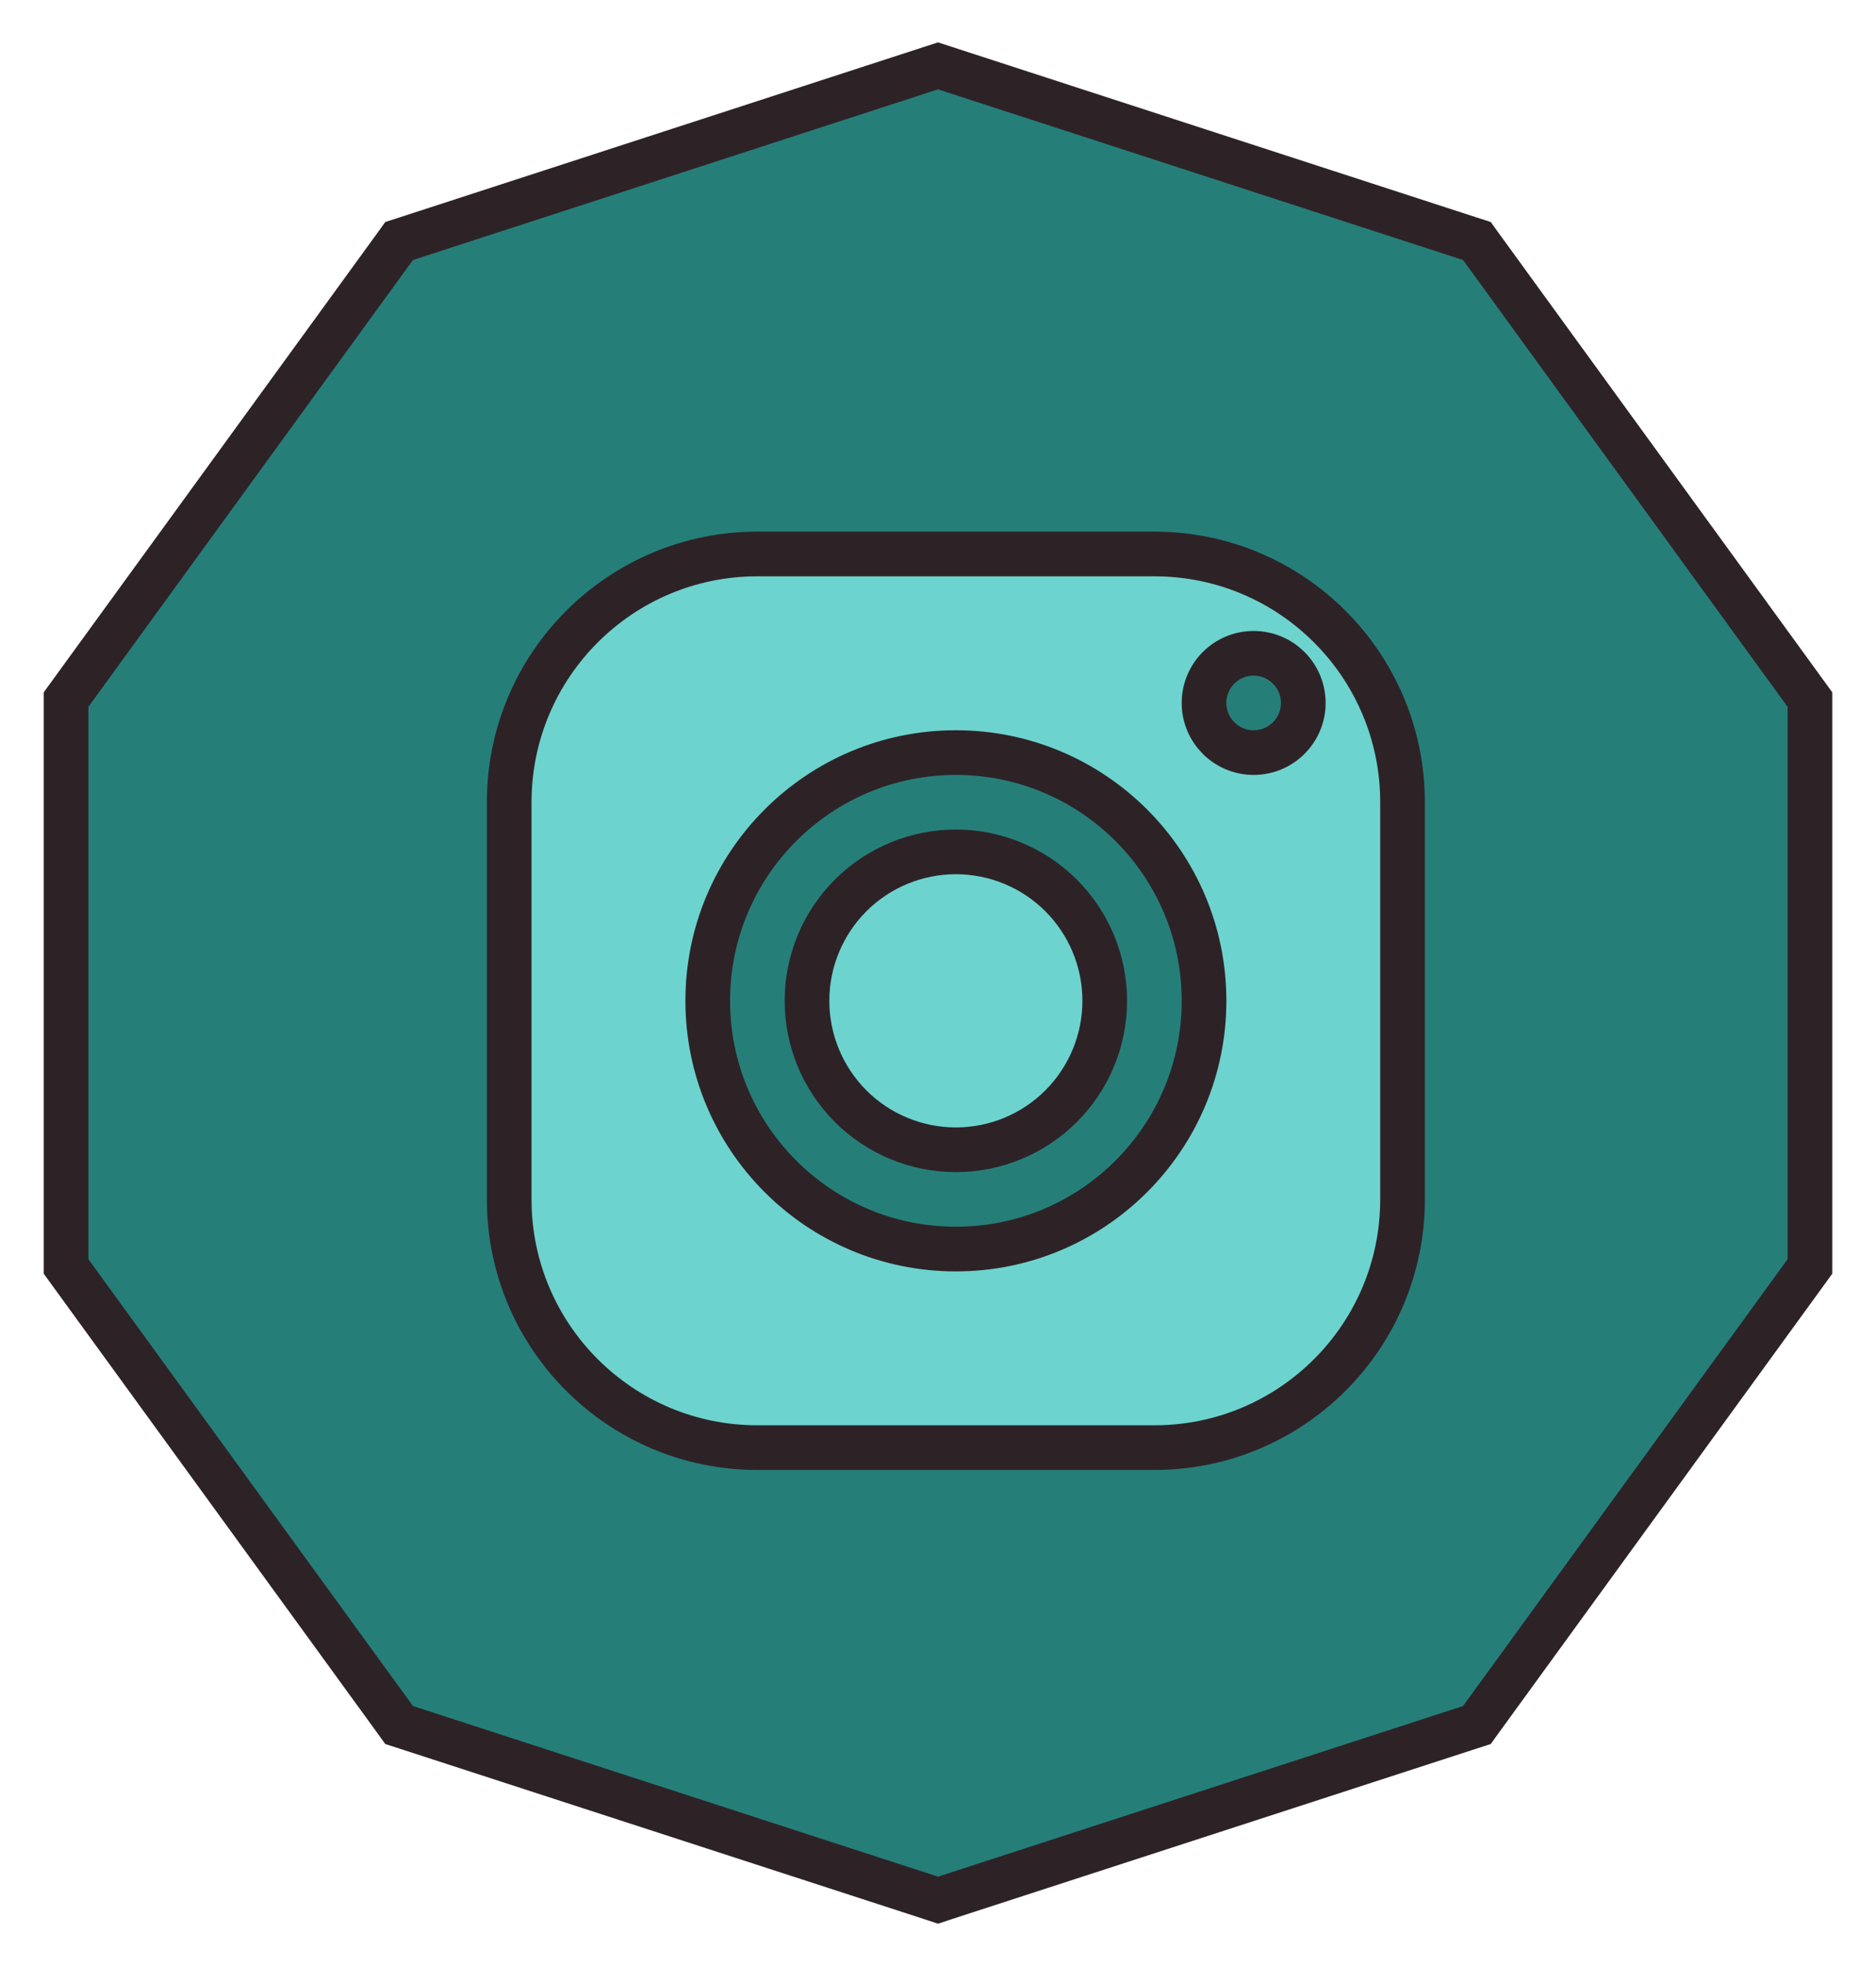 <svg width="42" height="44" viewBox="0 0 42 44" fill="none" xmlns="http://www.w3.org/2000/svg">
<path d="M20.846 1.524L21 1.474L21.154 1.524L32.91 5.344L33.065 5.394L33.16 5.526L40.426 15.526L40.521 15.657V15.82V28.18V28.343L40.426 28.474L33.16 38.474L33.065 38.606L32.91 38.656L21.154 42.475L21 42.526L20.846 42.475L9.09 38.656L8.935 38.606L8.84 38.474L1.574 28.474L1.479 28.343V28.18V15.82V15.657L1.574 15.526L8.84 5.526L8.935 5.394L9.09 5.344L20.846 1.524Z" fill="#267E79" stroke="#2D2327"/>
<path d="M16.956 12.398C13.888 12.398 11.4 14.886 11.4 17.954V26.843C11.4 29.911 13.888 32.398 16.956 32.398H25.845C28.912 32.398 31.4 29.911 31.4 26.843V17.954C31.4 14.886 28.912 12.398 25.845 12.398H16.956ZM28.067 14.621C28.68 14.621 29.178 15.118 29.178 15.732C29.178 16.345 28.68 16.843 28.067 16.843C27.453 16.843 26.956 16.345 26.956 15.732C26.956 15.118 27.453 14.621 28.067 14.621ZM21.4 16.843C24.468 16.843 26.956 19.331 26.956 22.398C26.956 25.466 24.468 27.954 21.4 27.954C18.332 27.954 15.845 25.466 15.845 22.398C15.845 19.331 18.332 16.843 21.4 16.843ZM21.4 19.065C20.516 19.065 19.668 19.416 19.043 20.041C18.418 20.666 18.067 21.514 18.067 22.398C18.067 23.282 18.418 24.13 19.043 24.756C19.668 25.381 20.516 25.732 21.4 25.732C22.284 25.732 23.132 25.381 23.757 24.756C24.382 24.13 24.733 23.282 24.733 22.398C24.733 21.514 24.382 20.666 23.757 20.041C23.132 19.416 22.284 19.065 21.4 19.065Z" fill="#6DD3CE" stroke="#2D2327"/>
</svg>
